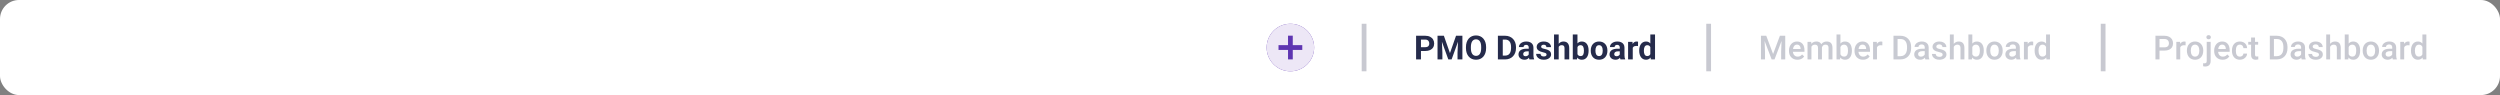 <svg width="1052" height="40" viewBox="0 0 1052 40" fill="none" xmlns="http://www.w3.org/2000/svg">
<rect x="0" y="0" width="1052" height="40" fill="#808080" stroke="none"/>
<rect width="1052" height="40" rx="8" fill="white"/>
<circle cx="543" cy="20" r="10" fill="#5E35B1"/>
<path d="M543 10C537.48 10 533 14.48 533 20C533 25.52 537.48 30 543 30C548.52 30 553 25.52 553 20C553 14.48 548.52 10 543 10ZM548 21H544V25H542V21H538V19H542V15H544V19H548V21Z" fill="#EDE7F6"/>
<rect opacity="0.25" x="573" y="10" width="2" height="20" fill="#252B4B"/>
<path d="M599.765 21.452H597.229V19.852H599.765C600.157 19.852 600.476 19.789 600.722 19.661C600.968 19.529 601.148 19.347 601.262 19.114C601.376 18.882 601.433 18.62 601.433 18.328C601.433 18.032 601.376 17.756 601.262 17.501C601.148 17.246 600.968 17.041 600.722 16.886C600.476 16.731 600.157 16.653 599.765 16.653H597.939V25H595.889V15.047H599.765C600.544 15.047 601.212 15.188 601.768 15.471C602.328 15.749 602.757 16.134 603.053 16.626C603.349 17.118 603.497 17.681 603.497 18.314C603.497 18.957 603.349 19.513 603.053 19.982C602.757 20.452 602.328 20.814 601.768 21.069C601.212 21.325 600.544 21.452 599.765 21.452ZM605.849 15.047H607.585L610.142 22.355L612.698 15.047H614.435L610.839 25H609.444L605.849 15.047ZM604.912 15.047H606.642L606.956 22.17V25H604.912V15.047ZM613.642 15.047H615.378V25H613.327V22.17L613.642 15.047ZM625.352 19.791V20.263C625.352 21.019 625.249 21.698 625.044 22.3C624.839 22.901 624.549 23.414 624.176 23.838C623.802 24.257 623.355 24.578 622.836 24.802C622.321 25.025 621.749 25.137 621.12 25.137C620.496 25.137 619.924 25.025 619.404 24.802C618.889 24.578 618.443 24.257 618.064 23.838C617.686 23.414 617.392 22.901 617.183 22.3C616.978 21.698 616.875 21.019 616.875 20.263V19.791C616.875 19.03 616.978 18.351 617.183 17.754C617.388 17.152 617.677 16.64 618.051 16.216C618.429 15.792 618.876 15.468 619.391 15.245C619.91 15.022 620.482 14.91 621.106 14.91C621.735 14.91 622.307 15.022 622.822 15.245C623.342 15.468 623.788 15.792 624.162 16.216C624.54 16.64 624.832 17.152 625.037 17.754C625.247 18.351 625.352 19.03 625.352 19.791ZM623.28 20.263V19.777C623.28 19.249 623.232 18.784 623.137 18.383C623.041 17.982 622.9 17.645 622.713 17.371C622.526 17.098 622.298 16.893 622.029 16.756C621.76 16.615 621.453 16.544 621.106 16.544C620.76 16.544 620.452 16.615 620.184 16.756C619.919 16.893 619.694 17.098 619.507 17.371C619.325 17.645 619.186 17.982 619.09 18.383C618.994 18.784 618.946 19.249 618.946 19.777V20.263C618.946 20.787 618.994 21.252 619.09 21.657C619.186 22.058 619.327 22.398 619.514 22.676C619.701 22.949 619.928 23.157 620.197 23.298C620.466 23.439 620.774 23.51 621.12 23.51C621.466 23.51 621.774 23.439 622.043 23.298C622.312 23.157 622.537 22.949 622.72 22.676C622.902 22.398 623.041 22.058 623.137 21.657C623.232 21.252 623.28 20.787 623.28 20.263ZM633.37 25H631.203L631.217 23.4H633.37C633.908 23.4 634.361 23.28 634.73 23.038C635.1 22.792 635.378 22.434 635.564 21.965C635.756 21.495 635.852 20.928 635.852 20.263V19.777C635.852 19.267 635.797 18.818 635.688 18.431C635.583 18.043 635.425 17.717 635.216 17.453C635.006 17.189 634.749 16.991 634.443 16.858C634.138 16.722 633.787 16.653 633.391 16.653H631.162V15.047H633.391C634.056 15.047 634.664 15.161 635.216 15.389C635.772 15.612 636.253 15.933 636.658 16.352C637.064 16.772 637.376 17.273 637.595 17.856C637.818 18.435 637.93 19.08 637.93 19.791V20.263C637.93 20.969 637.818 21.614 637.595 22.197C637.376 22.781 637.064 23.282 636.658 23.701C636.257 24.116 635.776 24.437 635.216 24.665C634.66 24.888 634.045 25 633.37 25ZM632.365 15.047V25H630.314V15.047H632.365ZM643.289 23.332V20.037C643.289 19.8 643.25 19.597 643.173 19.429C643.095 19.256 642.975 19.121 642.811 19.025C642.651 18.93 642.444 18.882 642.188 18.882C641.97 18.882 641.781 18.921 641.621 18.998C641.462 19.071 641.339 19.178 641.252 19.319C641.165 19.456 641.122 19.618 641.122 19.805H639.153C639.153 19.49 639.226 19.192 639.372 18.909C639.518 18.627 639.73 18.378 640.008 18.164C640.286 17.945 640.616 17.774 640.999 17.651C641.386 17.528 641.819 17.467 642.298 17.467C642.872 17.467 643.382 17.562 643.829 17.754C644.276 17.945 644.627 18.232 644.882 18.615C645.142 18.998 645.271 19.477 645.271 20.051V23.216C645.271 23.621 645.297 23.954 645.347 24.214C645.397 24.469 645.47 24.692 645.565 24.884V25H643.576C643.48 24.799 643.408 24.549 643.357 24.248C643.312 23.943 643.289 23.637 643.289 23.332ZM643.549 20.495L643.562 21.609H642.462C642.202 21.609 641.977 21.639 641.785 21.698C641.594 21.758 641.437 21.842 641.313 21.951C641.19 22.056 641.099 22.179 641.04 22.32C640.985 22.462 640.958 22.616 640.958 22.785C640.958 22.954 640.997 23.106 641.074 23.243C641.152 23.375 641.263 23.48 641.409 23.558C641.555 23.631 641.726 23.667 641.922 23.667C642.218 23.667 642.476 23.608 642.694 23.489C642.913 23.371 643.082 23.225 643.2 23.052C643.323 22.879 643.387 22.715 643.392 22.56L643.911 23.394C643.838 23.58 643.738 23.774 643.61 23.975C643.487 24.175 643.33 24.364 643.139 24.542C642.947 24.715 642.717 24.859 642.448 24.973C642.179 25.082 641.86 25.137 641.491 25.137C641.022 25.137 640.596 25.043 640.213 24.856C639.835 24.665 639.534 24.403 639.311 24.07C639.092 23.733 638.982 23.35 638.982 22.922C638.982 22.535 639.055 22.19 639.201 21.89C639.347 21.589 639.561 21.336 639.844 21.131C640.131 20.921 640.489 20.764 640.917 20.659C641.345 20.55 641.842 20.495 642.407 20.495H643.549ZM650.788 22.956C650.788 22.815 650.747 22.687 650.665 22.573C650.583 22.459 650.43 22.355 650.207 22.259C649.988 22.159 649.672 22.067 649.257 21.985C648.883 21.903 648.535 21.801 648.211 21.678C647.892 21.55 647.614 21.398 647.377 21.22C647.145 21.042 646.962 20.832 646.83 20.591C646.698 20.345 646.632 20.064 646.632 19.75C646.632 19.44 646.698 19.148 646.83 18.875C646.967 18.602 647.16 18.36 647.411 18.15C647.666 17.936 647.976 17.77 648.341 17.651C648.71 17.528 649.125 17.467 649.585 17.467C650.228 17.467 650.779 17.569 651.239 17.774C651.704 17.98 652.06 18.262 652.306 18.622C652.556 18.977 652.682 19.383 652.682 19.839H650.713C650.713 19.648 650.672 19.477 650.59 19.326C650.512 19.171 650.389 19.05 650.221 18.964C650.057 18.873 649.842 18.827 649.578 18.827C649.359 18.827 649.17 18.866 649.011 18.943C648.851 19.016 648.728 19.116 648.642 19.244C648.56 19.367 648.519 19.504 648.519 19.654C648.519 19.768 648.541 19.871 648.587 19.962C648.637 20.049 648.717 20.128 648.826 20.201C648.936 20.274 649.077 20.342 649.25 20.406C649.428 20.465 649.646 20.52 649.906 20.57C650.439 20.68 650.916 20.823 651.335 21.001C651.754 21.174 652.087 21.411 652.333 21.712C652.579 22.008 652.702 22.398 652.702 22.881C652.702 23.209 652.629 23.51 652.483 23.783C652.338 24.057 652.128 24.296 651.854 24.501C651.581 24.701 651.253 24.859 650.87 24.973C650.492 25.082 650.066 25.137 649.592 25.137C648.904 25.137 648.32 25.014 647.842 24.768C647.368 24.521 647.008 24.209 646.762 23.831C646.52 23.448 646.399 23.056 646.399 22.655H648.266C648.275 22.924 648.343 23.141 648.471 23.305C648.603 23.469 648.769 23.587 648.97 23.66C649.175 23.733 649.396 23.77 649.633 23.77C649.888 23.77 650.1 23.735 650.269 23.667C650.437 23.594 650.565 23.498 650.651 23.38C650.743 23.257 650.788 23.116 650.788 22.956ZM655.901 14.5V25H653.933V14.5H655.901ZM655.621 21.042H655.081C655.086 20.527 655.154 20.053 655.286 19.62C655.418 19.183 655.607 18.804 655.854 18.485C656.1 18.162 656.394 17.911 656.735 17.733C657.082 17.556 657.465 17.467 657.884 17.467C658.248 17.467 658.579 17.519 658.875 17.624C659.176 17.724 659.433 17.888 659.647 18.116C659.866 18.34 660.035 18.634 660.153 18.998C660.272 19.363 660.331 19.805 660.331 20.324V25H658.349V20.311C658.349 19.982 658.301 19.725 658.205 19.538C658.114 19.347 657.979 19.212 657.802 19.135C657.629 19.053 657.414 19.012 657.159 19.012C656.877 19.012 656.635 19.064 656.435 19.169C656.239 19.274 656.081 19.42 655.963 19.606C655.844 19.789 655.758 20.003 655.703 20.249C655.648 20.495 655.621 20.759 655.621 21.042ZM661.828 14.5H663.797V23.305L663.599 25H661.828V14.5ZM668.479 21.227V21.37C668.479 21.922 668.42 22.427 668.302 22.888C668.188 23.348 668.01 23.747 667.769 24.084C667.527 24.417 667.226 24.676 666.866 24.863C666.511 25.046 666.091 25.137 665.608 25.137C665.157 25.137 664.765 25.046 664.433 24.863C664.104 24.681 663.829 24.424 663.605 24.091C663.382 23.758 663.202 23.369 663.065 22.922C662.929 22.475 662.826 21.988 662.758 21.459V21.145C662.826 20.616 662.929 20.128 663.065 19.682C663.202 19.235 663.382 18.845 663.605 18.513C663.829 18.18 664.104 17.922 664.433 17.74C664.761 17.558 665.148 17.467 665.595 17.467C666.082 17.467 666.506 17.56 666.866 17.747C667.231 17.929 667.532 18.189 667.769 18.526C668.01 18.859 668.188 19.256 668.302 19.716C668.42 20.172 668.479 20.675 668.479 21.227ZM666.511 21.37V21.227C666.511 20.926 666.488 20.643 666.442 20.379C666.401 20.11 666.328 19.875 666.224 19.675C666.119 19.47 665.975 19.308 665.793 19.189C665.615 19.071 665.385 19.012 665.103 19.012C664.834 19.012 664.606 19.057 664.419 19.148C664.232 19.24 664.077 19.367 663.954 19.531C663.836 19.695 663.747 19.891 663.688 20.119C663.628 20.342 663.592 20.588 663.578 20.857V21.753C663.592 22.113 663.651 22.432 663.756 22.71C663.865 22.983 664.029 23.2 664.248 23.359C664.471 23.514 664.761 23.592 665.116 23.592C665.394 23.592 665.624 23.537 665.807 23.428C665.989 23.318 666.13 23.163 666.23 22.963C666.335 22.762 666.408 22.528 666.449 22.259C666.49 21.985 666.511 21.689 666.511 21.37ZM669.389 21.377V21.233C669.389 20.691 669.466 20.192 669.621 19.736C669.776 19.276 670.002 18.877 670.298 18.54C670.594 18.203 670.959 17.941 671.392 17.754C671.825 17.562 672.321 17.467 672.882 17.467C673.442 17.467 673.941 17.562 674.379 17.754C674.816 17.941 675.183 18.203 675.479 18.54C675.78 18.877 676.008 19.276 676.163 19.736C676.318 20.192 676.396 20.691 676.396 21.233V21.377C676.396 21.915 676.318 22.414 676.163 22.874C676.008 23.33 675.78 23.729 675.479 24.07C675.183 24.408 674.819 24.67 674.386 24.856C673.953 25.043 673.456 25.137 672.896 25.137C672.335 25.137 671.836 25.043 671.398 24.856C670.965 24.67 670.599 24.408 670.298 24.07C670.002 23.729 669.776 23.33 669.621 22.874C669.466 22.414 669.389 21.915 669.389 21.377ZM671.357 21.233V21.377C671.357 21.687 671.385 21.976 671.439 22.245C671.494 22.514 671.581 22.751 671.699 22.956C671.822 23.157 671.982 23.314 672.178 23.428C672.374 23.542 672.613 23.599 672.896 23.599C673.169 23.599 673.404 23.542 673.6 23.428C673.796 23.314 673.953 23.157 674.071 22.956C674.19 22.751 674.276 22.514 674.331 22.245C674.39 21.976 674.42 21.687 674.42 21.377V21.233C674.42 20.933 674.39 20.65 674.331 20.386C674.276 20.117 674.188 19.88 674.064 19.675C673.946 19.465 673.789 19.301 673.593 19.183C673.397 19.064 673.16 19.005 672.882 19.005C672.604 19.005 672.367 19.064 672.171 19.183C671.979 19.301 671.822 19.465 671.699 19.675C671.581 19.88 671.494 20.117 671.439 20.386C671.385 20.65 671.357 20.933 671.357 21.233ZM681.598 23.332V20.037C681.598 19.8 681.559 19.597 681.481 19.429C681.404 19.256 681.283 19.121 681.119 19.025C680.96 18.93 680.752 18.882 680.497 18.882C680.278 18.882 680.089 18.921 679.93 18.998C679.77 19.071 679.647 19.178 679.561 19.319C679.474 19.456 679.431 19.618 679.431 19.805H677.462C677.462 19.49 677.535 19.192 677.681 18.909C677.826 18.627 678.038 18.378 678.316 18.164C678.594 17.945 678.925 17.774 679.308 17.651C679.695 17.528 680.128 17.467 680.606 17.467C681.181 17.467 681.691 17.562 682.138 17.754C682.584 17.945 682.935 18.232 683.19 18.615C683.45 18.998 683.58 19.477 683.58 20.051V23.216C683.58 23.621 683.605 23.954 683.655 24.214C683.705 24.469 683.778 24.692 683.874 24.884V25H681.885C681.789 24.799 681.716 24.549 681.666 24.248C681.62 23.943 681.598 23.637 681.598 23.332ZM681.857 20.495L681.871 21.609H680.771C680.511 21.609 680.285 21.639 680.094 21.698C679.902 21.758 679.745 21.842 679.622 21.951C679.499 22.056 679.408 22.179 679.349 22.32C679.294 22.462 679.267 22.616 679.267 22.785C679.267 22.954 679.305 23.106 679.383 23.243C679.46 23.375 679.572 23.48 679.718 23.558C679.864 23.631 680.035 23.667 680.23 23.667C680.527 23.667 680.784 23.608 681.003 23.489C681.222 23.371 681.39 23.225 681.509 23.052C681.632 22.879 681.696 22.715 681.7 22.56L682.22 23.394C682.147 23.58 682.047 23.774 681.919 23.975C681.796 24.175 681.639 24.364 681.447 24.542C681.256 24.715 681.026 24.859 680.757 24.973C680.488 25.082 680.169 25.137 679.8 25.137C679.33 25.137 678.904 25.043 678.521 24.856C678.143 24.665 677.842 24.403 677.619 24.07C677.4 23.733 677.291 23.35 677.291 22.922C677.291 22.535 677.364 22.19 677.51 21.89C677.656 21.589 677.87 21.336 678.152 21.131C678.439 20.921 678.797 20.764 679.226 20.659C679.654 20.55 680.151 20.495 680.716 20.495H681.857ZM687.066 19.217V25H685.098V17.604H686.95L687.066 19.217ZM689.295 17.556L689.261 19.381C689.165 19.367 689.049 19.356 688.912 19.347C688.78 19.333 688.659 19.326 688.55 19.326C688.272 19.326 688.03 19.363 687.825 19.436C687.625 19.504 687.456 19.606 687.319 19.743C687.187 19.88 687.087 20.046 687.019 20.242C686.955 20.438 686.918 20.662 686.909 20.912L686.513 20.789C686.513 20.311 686.561 19.871 686.656 19.47C686.752 19.064 686.891 18.711 687.073 18.41C687.26 18.109 687.488 17.877 687.757 17.713C688.026 17.549 688.333 17.467 688.68 17.467C688.789 17.467 688.901 17.476 689.015 17.494C689.129 17.508 689.222 17.528 689.295 17.556ZM694.456 23.387V14.5H696.438V25H694.654L694.456 23.387ZM689.78 21.391V21.247C689.78 20.682 689.844 20.169 689.972 19.709C690.099 19.244 690.286 18.845 690.532 18.513C690.778 18.18 691.081 17.922 691.441 17.74C691.801 17.558 692.212 17.467 692.672 17.467C693.105 17.467 693.483 17.558 693.807 17.74C694.135 17.922 694.413 18.182 694.641 18.52C694.873 18.852 695.06 19.246 695.201 19.702C695.342 20.153 695.445 20.648 695.509 21.186V21.5C695.445 22.015 695.342 22.494 695.201 22.936C695.06 23.378 694.873 23.765 694.641 24.098C694.413 24.426 694.135 24.681 693.807 24.863C693.479 25.046 693.096 25.137 692.658 25.137C692.198 25.137 691.788 25.043 691.428 24.856C691.072 24.67 690.771 24.408 690.525 24.07C690.284 23.733 690.099 23.337 689.972 22.881C689.844 22.425 689.78 21.928 689.78 21.391ZM691.749 21.247V21.391C691.749 21.696 691.772 21.981 691.817 22.245C691.868 22.509 691.947 22.744 692.057 22.949C692.171 23.15 692.316 23.307 692.494 23.421C692.676 23.53 692.897 23.585 693.157 23.585C693.494 23.585 693.772 23.51 693.991 23.359C694.21 23.204 694.376 22.992 694.49 22.724C694.609 22.455 694.677 22.145 694.695 21.794V20.898C694.682 20.611 694.641 20.354 694.572 20.126C694.508 19.894 694.413 19.695 694.285 19.531C694.162 19.367 694.007 19.24 693.82 19.148C693.638 19.057 693.422 19.012 693.171 19.012C692.916 19.012 692.697 19.071 692.515 19.189C692.332 19.303 692.184 19.461 692.07 19.661C691.961 19.862 691.879 20.099 691.824 20.372C691.774 20.641 691.749 20.933 691.749 21.247Z" fill="#252B4B"/>
<rect opacity="0.25" x="718" y="10" width="2" height="20" fill="#252B4B"/>
<g opacity="0.25">
<path d="M741.709 15.047H743.24L746.118 22.724L748.989 15.047H750.521L746.72 25H745.503L741.709 15.047ZM741.012 15.047H742.468L742.721 21.691V25H741.012V15.047ZM749.762 15.047H751.225V25H749.509V21.691L749.762 15.047ZM756.358 25.137C755.812 25.137 755.317 25.048 754.875 24.87C754.438 24.688 754.064 24.435 753.754 24.111C753.449 23.788 753.214 23.407 753.05 22.97C752.886 22.532 752.804 22.061 752.804 21.555V21.281C752.804 20.703 752.888 20.178 753.057 19.709C753.225 19.24 753.46 18.838 753.761 18.506C754.062 18.169 754.417 17.911 754.827 17.733C755.237 17.556 755.682 17.467 756.16 17.467C756.689 17.467 757.151 17.556 757.548 17.733C757.944 17.911 758.272 18.162 758.532 18.485C758.797 18.804 758.993 19.185 759.12 19.627C759.252 20.069 759.318 20.557 759.318 21.09V21.794H753.604V20.611H757.691V20.481C757.682 20.185 757.623 19.907 757.514 19.648C757.409 19.388 757.247 19.178 757.028 19.019C756.81 18.859 756.518 18.779 756.153 18.779C755.88 18.779 755.636 18.838 755.422 18.957C755.212 19.071 755.037 19.237 754.896 19.456C754.754 19.675 754.645 19.939 754.567 20.249C754.494 20.554 754.458 20.898 754.458 21.281V21.555C754.458 21.878 754.501 22.179 754.588 22.457C754.679 22.73 754.811 22.97 754.984 23.175C755.158 23.38 755.367 23.542 755.613 23.66C755.859 23.774 756.14 23.831 756.454 23.831C756.851 23.831 757.204 23.751 757.514 23.592C757.824 23.432 758.092 23.207 758.32 22.915L759.188 23.756C759.029 23.988 758.822 24.212 758.566 24.426C758.311 24.635 757.999 24.806 757.63 24.939C757.265 25.071 756.841 25.137 756.358 25.137ZM762.251 19.107V25H760.604V17.604H762.155L762.251 19.107ZM761.984 21.028L761.424 21.021C761.424 20.511 761.488 20.039 761.615 19.606C761.743 19.174 761.93 18.797 762.176 18.479C762.422 18.155 762.727 17.907 763.092 17.733C763.461 17.556 763.887 17.467 764.37 17.467C764.707 17.467 765.015 17.517 765.293 17.617C765.576 17.713 765.819 17.866 766.024 18.075C766.234 18.285 766.394 18.554 766.503 18.882C766.617 19.21 766.674 19.606 766.674 20.071V25H765.026V20.215C765.026 19.855 764.972 19.572 764.862 19.367C764.757 19.162 764.605 19.016 764.404 18.93C764.208 18.838 763.974 18.793 763.7 18.793C763.39 18.793 763.126 18.852 762.907 18.971C762.693 19.089 762.518 19.251 762.381 19.456C762.244 19.661 762.144 19.898 762.08 20.167C762.016 20.436 761.984 20.723 761.984 21.028ZM766.571 20.591L765.799 20.762C765.799 20.315 765.86 19.894 765.983 19.497C766.111 19.096 766.296 18.745 766.537 18.444C766.783 18.139 767.086 17.9 767.446 17.727C767.806 17.553 768.219 17.467 768.684 17.467C769.062 17.467 769.399 17.519 769.695 17.624C769.996 17.724 770.251 17.884 770.461 18.102C770.671 18.321 770.83 18.606 770.939 18.957C771.049 19.303 771.104 19.723 771.104 20.215V25H769.449V20.208C769.449 19.834 769.395 19.545 769.285 19.34C769.18 19.135 769.03 18.994 768.834 18.916C768.638 18.834 768.403 18.793 768.13 18.793C767.875 18.793 767.649 18.841 767.453 18.936C767.262 19.028 767.1 19.158 766.968 19.326C766.836 19.49 766.735 19.679 766.667 19.894C766.603 20.108 766.571 20.34 766.571 20.591ZM772.806 14.5H774.453V23.421L774.296 25H772.806V14.5ZM779.279 21.233V21.377C779.279 21.924 779.218 22.427 779.095 22.888C778.976 23.343 778.794 23.74 778.548 24.077C778.306 24.414 778.006 24.676 777.646 24.863C777.29 25.046 776.878 25.137 776.408 25.137C775.948 25.137 775.547 25.05 775.205 24.877C774.863 24.704 774.576 24.458 774.344 24.139C774.116 23.82 773.931 23.439 773.79 22.997C773.649 22.555 773.549 22.067 773.489 21.534V21.076C773.549 20.538 773.649 20.051 773.79 19.613C773.931 19.171 774.116 18.791 774.344 18.472C774.576 18.148 774.861 17.9 775.198 17.727C775.54 17.553 775.939 17.467 776.395 17.467C776.868 17.467 777.285 17.558 777.646 17.74C778.01 17.922 778.313 18.182 778.555 18.52C778.796 18.852 778.976 19.249 779.095 19.709C779.218 20.169 779.279 20.677 779.279 21.233ZM777.632 21.377V21.233C777.632 20.901 777.604 20.588 777.55 20.297C777.495 20.001 777.404 19.741 777.276 19.518C777.153 19.294 776.985 19.119 776.771 18.991C776.561 18.859 776.299 18.793 775.984 18.793C775.693 18.793 775.442 18.843 775.232 18.943C775.023 19.044 774.847 19.18 774.706 19.354C774.565 19.527 774.453 19.727 774.371 19.955C774.294 20.183 774.241 20.429 774.214 20.693V21.931C774.255 22.273 774.341 22.587 774.474 22.874C774.61 23.157 774.802 23.384 775.048 23.558C775.294 23.726 775.611 23.811 775.998 23.811C776.303 23.811 776.561 23.749 776.771 23.626C776.98 23.503 777.146 23.332 777.27 23.113C777.397 22.89 777.488 22.63 777.543 22.334C777.602 22.038 777.632 21.719 777.632 21.377ZM783.935 25.137C783.388 25.137 782.893 25.048 782.451 24.87C782.014 24.688 781.64 24.435 781.33 24.111C781.025 23.788 780.79 23.407 780.626 22.97C780.462 22.532 780.38 22.061 780.38 21.555V21.281C780.38 20.703 780.464 20.178 780.633 19.709C780.801 19.24 781.036 18.838 781.337 18.506C781.638 18.169 781.993 17.911 782.403 17.733C782.813 17.556 783.258 17.467 783.736 17.467C784.265 17.467 784.728 17.556 785.124 17.733C785.521 17.911 785.849 18.162 786.108 18.485C786.373 18.804 786.569 19.185 786.696 19.627C786.828 20.069 786.895 20.557 786.895 21.09V21.794H781.18V20.611H785.268V20.481C785.258 20.185 785.199 19.907 785.09 19.648C784.985 19.388 784.823 19.178 784.604 19.019C784.386 18.859 784.094 18.779 783.729 18.779C783.456 18.779 783.212 18.838 782.998 18.957C782.788 19.071 782.613 19.237 782.472 19.456C782.33 19.675 782.221 19.939 782.144 20.249C782.071 20.554 782.034 20.898 782.034 21.281V21.555C782.034 21.878 782.077 22.179 782.164 22.457C782.255 22.73 782.387 22.97 782.561 23.175C782.734 23.38 782.943 23.542 783.189 23.66C783.436 23.774 783.716 23.831 784.03 23.831C784.427 23.831 784.78 23.751 785.09 23.592C785.4 23.432 785.669 23.207 785.896 22.915L786.765 23.756C786.605 23.988 786.398 24.212 786.143 24.426C785.887 24.635 785.575 24.806 785.206 24.939C784.841 25.071 784.418 25.137 783.935 25.137ZM789.834 19.012V25H788.187V17.604H789.759L789.834 19.012ZM792.097 17.556L792.083 19.087C791.983 19.069 791.873 19.055 791.755 19.046C791.641 19.037 791.527 19.032 791.413 19.032C791.131 19.032 790.882 19.073 790.668 19.155C790.454 19.233 790.274 19.347 790.128 19.497C789.987 19.643 789.877 19.821 789.8 20.03C789.722 20.24 789.677 20.475 789.663 20.734L789.287 20.762C789.287 20.297 789.333 19.866 789.424 19.47C789.515 19.073 789.652 18.725 789.834 18.424C790.021 18.123 790.253 17.888 790.531 17.72C790.814 17.551 791.14 17.467 791.509 17.467C791.609 17.467 791.716 17.476 791.83 17.494C791.949 17.512 792.037 17.533 792.097 17.556ZM799.671 25H797.545L797.559 23.64H799.671C800.286 23.64 800.801 23.505 801.216 23.236C801.635 22.967 801.95 22.582 802.159 22.081C802.373 21.58 802.48 20.983 802.48 20.29V19.75C802.48 19.212 802.419 18.736 802.296 18.321C802.177 17.907 802 17.558 801.763 17.275C801.53 16.993 801.243 16.779 800.901 16.633C800.564 16.487 800.174 16.414 799.732 16.414H797.504V15.047H799.732C800.393 15.047 800.997 15.159 801.544 15.382C802.091 15.601 802.562 15.917 802.959 16.332C803.36 16.747 803.668 17.244 803.882 17.822C804.096 18.401 804.203 19.048 804.203 19.764V20.29C804.203 21.006 804.096 21.653 803.882 22.231C803.668 22.81 803.36 23.307 802.959 23.722C802.558 24.132 802.079 24.449 801.523 24.672C800.972 24.891 800.354 25 799.671 25ZM798.495 15.047V25H796.779V15.047H798.495ZM809.932 23.517V19.989C809.932 19.725 809.884 19.497 809.788 19.306C809.692 19.114 809.547 18.966 809.351 18.861C809.159 18.756 808.918 18.704 808.626 18.704C808.357 18.704 808.125 18.75 807.929 18.841C807.733 18.932 807.58 19.055 807.471 19.21C807.361 19.365 807.307 19.54 807.307 19.736H805.666C805.666 19.445 805.737 19.162 805.878 18.889C806.019 18.615 806.224 18.371 806.493 18.157C806.762 17.943 807.083 17.774 807.457 17.651C807.831 17.528 808.25 17.467 808.715 17.467C809.271 17.467 809.763 17.56 810.191 17.747C810.624 17.934 810.964 18.216 811.21 18.595C811.461 18.968 811.586 19.438 811.586 20.003V23.291C811.586 23.628 811.609 23.931 811.654 24.2C811.704 24.465 811.775 24.695 811.866 24.891V25H810.178C810.1 24.822 810.039 24.597 809.993 24.323C809.952 24.045 809.932 23.776 809.932 23.517ZM810.171 20.502L810.185 21.52H809.002C808.697 21.52 808.428 21.55 808.195 21.609C807.963 21.664 807.769 21.746 807.614 21.855C807.459 21.965 807.343 22.097 807.266 22.252C807.188 22.407 807.149 22.582 807.149 22.778C807.149 22.974 807.195 23.154 807.286 23.318C807.377 23.478 807.509 23.603 807.683 23.694C807.86 23.785 808.075 23.831 808.325 23.831C808.662 23.831 808.956 23.763 809.207 23.626C809.462 23.485 809.663 23.314 809.809 23.113C809.954 22.908 810.032 22.715 810.041 22.532L810.574 23.264C810.52 23.451 810.426 23.651 810.294 23.865C810.162 24.079 809.989 24.285 809.774 24.48C809.565 24.672 809.312 24.829 809.016 24.952C808.724 25.075 808.387 25.137 808.004 25.137C807.521 25.137 807.09 25.041 806.712 24.85C806.334 24.654 806.037 24.392 805.823 24.064C805.609 23.731 805.502 23.355 805.502 22.936C805.502 22.544 805.575 22.197 805.721 21.896C805.871 21.591 806.09 21.336 806.377 21.131C806.669 20.926 807.024 20.771 807.443 20.666C807.863 20.557 808.341 20.502 808.879 20.502H810.171ZM817.458 22.997C817.458 22.833 817.417 22.685 817.335 22.553C817.253 22.416 817.096 22.293 816.863 22.184C816.635 22.074 816.298 21.974 815.852 21.883C815.46 21.796 815.1 21.694 814.771 21.575C814.448 21.452 814.17 21.304 813.938 21.131C813.705 20.958 813.525 20.753 813.397 20.516C813.27 20.279 813.206 20.005 813.206 19.695C813.206 19.395 813.272 19.11 813.404 18.841C813.536 18.572 813.726 18.335 813.972 18.13C814.218 17.925 814.516 17.763 814.867 17.645C815.223 17.526 815.619 17.467 816.057 17.467C816.676 17.467 817.207 17.572 817.649 17.781C818.096 17.986 818.438 18.267 818.675 18.622C818.912 18.973 819.03 19.369 819.03 19.811H817.383C817.383 19.616 817.333 19.433 817.232 19.265C817.137 19.091 816.991 18.953 816.795 18.848C816.599 18.738 816.353 18.684 816.057 18.684C815.774 18.684 815.539 18.729 815.353 18.82C815.17 18.907 815.034 19.021 814.942 19.162C814.856 19.303 814.812 19.458 814.812 19.627C814.812 19.75 814.835 19.862 814.881 19.962C814.931 20.058 815.013 20.146 815.127 20.229C815.241 20.306 815.396 20.379 815.592 20.447C815.792 20.516 816.043 20.582 816.344 20.645C816.909 20.764 817.394 20.917 817.8 21.104C818.21 21.286 818.524 21.523 818.743 21.814C818.962 22.102 819.071 22.466 819.071 22.908C819.071 23.236 819.001 23.537 818.859 23.811C818.723 24.079 818.522 24.314 818.258 24.515C817.993 24.711 817.677 24.863 817.308 24.973C816.943 25.082 816.533 25.137 816.077 25.137C815.407 25.137 814.84 25.018 814.375 24.781C813.91 24.54 813.557 24.232 813.315 23.858C813.078 23.48 812.96 23.088 812.96 22.683H814.553C814.571 22.988 814.655 23.232 814.806 23.414C814.961 23.592 815.152 23.722 815.38 23.804C815.612 23.881 815.852 23.92 816.098 23.92C816.394 23.92 816.642 23.881 816.843 23.804C817.043 23.722 817.196 23.612 817.301 23.476C817.406 23.334 817.458 23.175 817.458 22.997ZM822.141 14.5V25H820.5V14.5H822.141ZM821.854 21.028L821.32 21.021C821.325 20.511 821.396 20.039 821.532 19.606C821.674 19.174 821.869 18.797 822.12 18.479C822.375 18.155 822.681 17.907 823.036 17.733C823.392 17.556 823.786 17.467 824.219 17.467C824.583 17.467 824.911 17.517 825.203 17.617C825.499 17.717 825.755 17.879 825.969 18.102C826.183 18.321 826.345 18.608 826.454 18.964C826.568 19.315 826.625 19.743 826.625 20.249V25H824.971V20.235C824.971 19.88 824.918 19.597 824.813 19.388C824.713 19.178 824.565 19.028 824.369 18.936C824.173 18.841 823.934 18.793 823.651 18.793C823.355 18.793 823.093 18.852 822.865 18.971C822.642 19.089 822.455 19.251 822.305 19.456C822.154 19.661 822.04 19.898 821.963 20.167C821.89 20.436 821.854 20.723 821.854 21.028ZM828.3 14.5H829.947V23.421L829.79 25H828.3V14.5ZM834.773 21.233V21.377C834.773 21.924 834.712 22.427 834.589 22.888C834.47 23.343 834.288 23.74 834.042 24.077C833.8 24.414 833.5 24.676 833.14 24.863C832.784 25.046 832.372 25.137 831.902 25.137C831.442 25.137 831.041 25.05 830.699 24.877C830.357 24.704 830.07 24.458 829.838 24.139C829.61 23.82 829.425 23.439 829.284 22.997C829.143 22.555 829.043 22.067 828.983 21.534V21.076C829.043 20.538 829.143 20.051 829.284 19.613C829.425 19.171 829.61 18.791 829.838 18.472C830.07 18.148 830.355 17.9 830.692 17.727C831.034 17.553 831.433 17.467 831.889 17.467C832.363 17.467 832.78 17.558 833.14 17.74C833.504 17.922 833.807 18.182 834.049 18.52C834.29 18.852 834.47 19.249 834.589 19.709C834.712 20.169 834.773 20.677 834.773 21.233ZM833.126 21.377V21.233C833.126 20.901 833.099 20.588 833.044 20.297C832.989 20.001 832.898 19.741 832.771 19.518C832.647 19.294 832.479 19.119 832.265 18.991C832.055 18.859 831.793 18.793 831.479 18.793C831.187 18.793 830.936 18.843 830.727 18.943C830.517 19.044 830.341 19.18 830.2 19.354C830.059 19.527 829.947 19.727 829.865 19.955C829.788 20.183 829.735 20.429 829.708 20.693V21.931C829.749 22.273 829.836 22.587 829.968 22.874C830.104 23.157 830.296 23.384 830.542 23.558C830.788 23.726 831.105 23.811 831.492 23.811C831.798 23.811 832.055 23.749 832.265 23.626C832.474 23.503 832.641 23.332 832.764 23.113C832.891 22.89 832.982 22.63 833.037 22.334C833.096 22.038 833.126 21.719 833.126 21.377ZM835.854 21.384V21.227C835.854 20.693 835.931 20.199 836.086 19.743C836.241 19.283 836.464 18.884 836.756 18.547C837.052 18.205 837.412 17.941 837.836 17.754C838.264 17.562 838.747 17.467 839.285 17.467C839.827 17.467 840.311 17.562 840.734 17.754C841.163 17.941 841.525 18.205 841.821 18.547C842.118 18.884 842.343 19.283 842.498 19.743C842.653 20.199 842.73 20.693 842.73 21.227V21.384C842.73 21.917 842.653 22.412 842.498 22.867C842.343 23.323 842.118 23.722 841.821 24.064C841.525 24.401 841.165 24.665 840.741 24.856C840.317 25.043 839.837 25.137 839.299 25.137C838.757 25.137 838.271 25.043 837.843 24.856C837.419 24.665 837.059 24.401 836.763 24.064C836.466 23.722 836.241 23.323 836.086 22.867C835.931 22.412 835.854 21.917 835.854 21.384ZM837.501 21.227V21.384C837.501 21.716 837.535 22.031 837.604 22.327C837.672 22.623 837.779 22.883 837.925 23.106C838.071 23.33 838.257 23.505 838.485 23.633C838.713 23.76 838.984 23.824 839.299 23.824C839.604 23.824 839.868 23.76 840.092 23.633C840.32 23.505 840.507 23.33 840.652 23.106C840.798 22.883 840.905 22.623 840.974 22.327C841.047 22.031 841.083 21.716 841.083 21.384V21.227C841.083 20.898 841.047 20.588 840.974 20.297C840.905 20.001 840.796 19.739 840.646 19.511C840.5 19.283 840.313 19.105 840.085 18.977C839.862 18.845 839.595 18.779 839.285 18.779C838.975 18.779 838.706 18.845 838.479 18.977C838.255 19.105 838.071 19.283 837.925 19.511C837.779 19.739 837.672 20.001 837.604 20.297C837.535 20.588 837.501 20.898 837.501 21.227ZM848.281 23.517V19.989C848.281 19.725 848.233 19.497 848.138 19.306C848.042 19.114 847.896 18.966 847.7 18.861C847.509 18.756 847.267 18.704 846.976 18.704C846.707 18.704 846.474 18.75 846.278 18.841C846.082 18.932 845.93 19.055 845.82 19.21C845.711 19.365 845.656 19.54 845.656 19.736H844.016C844.016 19.445 844.086 19.162 844.228 18.889C844.369 18.615 844.574 18.371 844.843 18.157C845.112 17.943 845.433 17.774 845.807 17.651C846.18 17.528 846.6 17.467 847.064 17.467C847.62 17.467 848.113 17.56 848.541 17.747C848.974 17.934 849.313 18.216 849.56 18.595C849.81 18.968 849.936 19.438 849.936 20.003V23.291C849.936 23.628 849.958 23.931 850.004 24.2C850.054 24.465 850.125 24.695 850.216 24.891V25H848.527C848.45 24.822 848.388 24.597 848.343 24.323C848.302 24.045 848.281 23.776 848.281 23.517ZM848.521 20.502L848.534 21.52H847.352C847.046 21.52 846.777 21.55 846.545 21.609C846.312 21.664 846.119 21.746 845.964 21.855C845.809 21.965 845.693 22.097 845.615 22.252C845.538 22.407 845.499 22.582 845.499 22.778C845.499 22.974 845.545 23.154 845.636 23.318C845.727 23.478 845.859 23.603 846.032 23.694C846.21 23.785 846.424 23.831 846.675 23.831C847.012 23.831 847.306 23.763 847.557 23.626C847.812 23.485 848.012 23.314 848.158 23.113C848.304 22.908 848.382 22.715 848.391 22.532L848.924 23.264C848.869 23.451 848.776 23.651 848.644 23.865C848.511 24.079 848.338 24.285 848.124 24.48C847.914 24.672 847.661 24.829 847.365 24.952C847.074 25.075 846.736 25.137 846.354 25.137C845.87 25.137 845.44 25.041 845.062 24.85C844.683 24.654 844.387 24.392 844.173 24.064C843.959 23.731 843.852 23.355 843.852 22.936C843.852 22.544 843.924 22.197 844.07 21.896C844.221 21.591 844.439 21.336 844.727 21.131C845.018 20.926 845.374 20.771 845.793 20.666C846.212 20.557 846.691 20.502 847.229 20.502H848.521ZM853.312 19.012V25H851.665V17.604H853.237L853.312 19.012ZM855.575 17.556L855.562 19.087C855.461 19.069 855.352 19.055 855.233 19.046C855.119 19.037 855.006 19.032 854.892 19.032C854.609 19.032 854.361 19.073 854.146 19.155C853.932 19.233 853.752 19.347 853.606 19.497C853.465 19.643 853.356 19.821 853.278 20.03C853.201 20.24 853.155 20.475 853.142 20.734L852.766 20.762C852.766 20.297 852.811 19.866 852.902 19.47C852.993 19.073 853.13 18.725 853.312 18.424C853.499 18.123 853.732 17.888 854.01 17.72C854.292 17.551 854.618 17.467 854.987 17.467C855.088 17.467 855.195 17.476 855.309 17.494C855.427 17.512 855.516 17.533 855.575 17.556ZM860.982 23.469V14.5H862.637V25H861.14L860.982 23.469ZM856.17 21.384V21.24C856.17 20.68 856.236 20.169 856.368 19.709C856.5 19.244 856.692 18.845 856.942 18.513C857.193 18.175 857.498 17.918 857.858 17.74C858.218 17.558 858.624 17.467 859.075 17.467C859.522 17.467 859.914 17.553 860.251 17.727C860.588 17.9 860.875 18.148 861.112 18.472C861.349 18.791 861.538 19.174 861.68 19.62C861.821 20.062 861.921 20.554 861.98 21.097V21.555C861.921 22.083 861.821 22.566 861.68 23.004C861.538 23.441 861.349 23.82 861.112 24.139C860.875 24.458 860.586 24.704 860.244 24.877C859.907 25.05 859.513 25.137 859.062 25.137C858.615 25.137 858.212 25.043 857.852 24.856C857.496 24.67 857.193 24.408 856.942 24.07C856.692 23.733 856.5 23.337 856.368 22.881C856.236 22.421 856.17 21.922 856.17 21.384ZM857.817 21.24V21.384C857.817 21.721 857.847 22.035 857.906 22.327C857.97 22.619 858.068 22.876 858.2 23.1C858.332 23.318 858.503 23.491 858.713 23.619C858.927 23.742 859.182 23.804 859.479 23.804C859.852 23.804 860.16 23.722 860.401 23.558C860.643 23.394 860.832 23.172 860.969 22.895C861.11 22.612 861.206 22.297 861.256 21.951V20.714C861.229 20.445 861.172 20.194 861.085 19.962C861.003 19.73 860.891 19.527 860.75 19.354C860.609 19.176 860.433 19.039 860.224 18.943C860.019 18.843 859.775 18.793 859.492 18.793C859.191 18.793 858.936 18.857 858.727 18.984C858.517 19.112 858.344 19.287 858.207 19.511C858.075 19.734 857.977 19.994 857.913 20.29C857.849 20.586 857.817 20.903 857.817 21.24Z" fill="#252B4B"/>
</g>
<rect opacity="0.25" x="884" y="10" width="2" height="20" fill="#252B4B"/>
<path opacity="0.25" d="M910.792 21.288H908.201V19.928H910.792C911.243 19.928 911.608 19.855 911.886 19.709C912.164 19.563 912.367 19.363 912.494 19.107C912.626 18.848 912.692 18.551 912.692 18.219C912.692 17.904 912.626 17.61 912.494 17.337C912.367 17.059 912.164 16.836 911.886 16.667C911.608 16.498 911.243 16.414 910.792 16.414H908.728V25H907.012V15.047H910.792C911.562 15.047 912.216 15.184 912.754 15.457C913.296 15.726 913.709 16.1 913.991 16.578C914.274 17.052 914.415 17.594 914.415 18.205C914.415 18.848 914.274 19.399 913.991 19.859C913.709 20.32 913.296 20.673 912.754 20.919C912.216 21.165 911.562 21.288 910.792 21.288ZM917.443 19.012V25H915.796V17.604H917.368L917.443 19.012ZM919.706 17.556L919.692 19.087C919.592 19.069 919.483 19.055 919.364 19.046C919.25 19.037 919.136 19.032 919.022 19.032C918.74 19.032 918.492 19.073 918.277 19.155C918.063 19.233 917.883 19.347 917.737 19.497C917.596 19.643 917.487 19.821 917.409 20.03C917.332 20.24 917.286 20.475 917.272 20.734L916.896 20.762C916.896 20.297 916.942 19.866 917.033 19.47C917.124 19.073 917.261 18.725 917.443 18.424C917.63 18.123 917.863 17.888 918.141 17.72C918.423 17.551 918.749 17.467 919.118 17.467C919.218 17.467 919.326 17.476 919.439 17.494C919.558 17.512 919.647 17.533 919.706 17.556ZM920.246 21.384V21.227C920.246 20.693 920.324 20.199 920.479 19.743C920.633 19.283 920.857 18.884 921.148 18.547C921.445 18.205 921.805 17.941 922.229 17.754C922.657 17.562 923.14 17.467 923.678 17.467C924.22 17.467 924.703 17.562 925.127 17.754C925.555 17.941 925.918 18.205 926.214 18.547C926.51 18.884 926.736 19.283 926.891 19.743C927.046 20.199 927.123 20.693 927.123 21.227V21.384C927.123 21.917 927.046 22.412 926.891 22.867C926.736 23.323 926.51 23.722 926.214 24.064C925.918 24.401 925.558 24.665 925.134 24.856C924.71 25.043 924.229 25.137 923.691 25.137C923.149 25.137 922.664 25.043 922.235 24.856C921.812 24.665 921.451 24.401 921.155 24.064C920.859 23.722 920.633 23.323 920.479 22.867C920.324 22.412 920.246 21.917 920.246 21.384ZM921.894 21.227V21.384C921.894 21.716 921.928 22.031 921.996 22.327C922.064 22.623 922.172 22.883 922.317 23.106C922.463 23.33 922.65 23.505 922.878 23.633C923.106 23.76 923.377 23.824 923.691 23.824C923.997 23.824 924.261 23.76 924.484 23.633C924.712 23.505 924.899 23.33 925.045 23.106C925.191 22.883 925.298 22.623 925.366 22.327C925.439 22.031 925.476 21.716 925.476 21.384V21.227C925.476 20.898 925.439 20.588 925.366 20.297C925.298 20.001 925.188 19.739 925.038 19.511C924.892 19.283 924.705 19.105 924.478 18.977C924.254 18.845 923.988 18.779 923.678 18.779C923.368 18.779 923.099 18.845 922.871 18.977C922.648 19.105 922.463 19.283 922.317 19.511C922.172 19.739 922.064 20.001 921.996 20.297C921.928 20.588 921.894 20.898 921.894 21.227ZM928.586 17.604H930.24V25.643C930.24 26.148 930.154 26.575 929.98 26.921C929.807 27.272 929.552 27.536 929.215 27.714C928.878 27.896 928.465 27.987 927.978 27.987C927.832 27.987 927.681 27.976 927.526 27.953C927.367 27.935 927.216 27.908 927.075 27.871L927.082 26.586C927.178 26.604 927.28 26.618 927.39 26.627C927.494 26.641 927.595 26.648 927.69 26.648C927.886 26.648 928.05 26.613 928.183 26.545C928.315 26.477 928.415 26.369 928.483 26.224C928.552 26.078 928.586 25.884 928.586 25.643V17.604ZM928.442 15.662C928.442 15.412 928.527 15.204 928.695 15.04C928.864 14.871 929.094 14.787 929.386 14.787C929.682 14.787 929.912 14.871 930.076 15.04C930.245 15.204 930.329 15.412 930.329 15.662C930.329 15.908 930.245 16.113 930.076 16.277C929.912 16.441 929.682 16.523 929.386 16.523C929.094 16.523 928.864 16.441 928.695 16.277C928.527 16.113 928.442 15.908 928.442 15.662ZM935.278 25.137C934.731 25.137 934.237 25.048 933.795 24.87C933.357 24.688 932.984 24.435 932.674 24.111C932.368 23.788 932.134 23.407 931.97 22.97C931.806 22.532 931.724 22.061 931.724 21.555V21.281C931.724 20.703 931.808 20.178 931.977 19.709C932.145 19.24 932.38 18.838 932.681 18.506C932.981 18.169 933.337 17.911 933.747 17.733C934.157 17.556 934.602 17.467 935.08 17.467C935.609 17.467 936.071 17.556 936.468 17.733C936.864 17.911 937.192 18.162 937.452 18.485C937.716 18.804 937.912 19.185 938.04 19.627C938.172 20.069 938.238 20.557 938.238 21.09V21.794H932.523V20.611H936.611V20.481C936.602 20.185 936.543 19.907 936.434 19.648C936.329 19.388 936.167 19.178 935.948 19.019C935.729 18.859 935.438 18.779 935.073 18.779C934.8 18.779 934.556 18.838 934.342 18.957C934.132 19.071 933.957 19.237 933.815 19.456C933.674 19.675 933.565 19.939 933.487 20.249C933.414 20.554 933.378 20.898 933.378 21.281V21.555C933.378 21.878 933.421 22.179 933.508 22.457C933.599 22.73 933.731 22.97 933.904 23.175C934.077 23.38 934.287 23.542 934.533 23.66C934.779 23.774 935.06 23.831 935.374 23.831C935.771 23.831 936.124 23.751 936.434 23.592C936.743 23.432 937.012 23.207 937.24 22.915L938.108 23.756C937.949 23.988 937.742 24.212 937.486 24.426C937.231 24.635 936.919 24.806 936.55 24.939C936.185 25.071 935.761 25.137 935.278 25.137ZM942.545 23.824C942.814 23.824 943.055 23.772 943.27 23.667C943.488 23.558 943.664 23.407 943.796 23.216C943.933 23.024 944.008 22.803 944.021 22.553H945.573C945.564 23.031 945.423 23.466 945.149 23.858C944.876 24.25 944.514 24.562 944.062 24.795C943.611 25.023 943.112 25.137 942.565 25.137C942 25.137 941.508 25.041 941.089 24.85C940.67 24.654 940.321 24.385 940.043 24.043C939.765 23.701 939.555 23.307 939.414 22.86C939.277 22.414 939.209 21.935 939.209 21.425V21.186C939.209 20.675 939.277 20.197 939.414 19.75C939.555 19.299 939.765 18.902 940.043 18.561C940.321 18.219 940.67 17.952 941.089 17.761C941.508 17.565 941.998 17.467 942.559 17.467C943.151 17.467 943.671 17.585 944.117 17.822C944.564 18.055 944.915 18.381 945.17 18.8C945.43 19.215 945.564 19.698 945.573 20.249H944.021C944.008 19.976 943.939 19.73 943.816 19.511C943.698 19.287 943.529 19.11 943.311 18.977C943.096 18.845 942.839 18.779 942.538 18.779C942.205 18.779 941.93 18.848 941.711 18.984C941.492 19.116 941.321 19.299 941.198 19.531C941.075 19.759 940.986 20.017 940.932 20.304C940.882 20.586 940.856 20.88 940.856 21.186V21.425C940.856 21.73 940.882 22.026 940.932 22.314C940.982 22.601 941.068 22.858 941.191 23.086C941.319 23.309 941.492 23.489 941.711 23.626C941.93 23.758 942.208 23.824 942.545 23.824ZM950.229 17.604V18.807H946.059V17.604H950.229ZM947.262 15.792H948.909V22.956C948.909 23.184 948.941 23.359 949.005 23.482C949.073 23.601 949.167 23.681 949.285 23.722C949.404 23.763 949.543 23.783 949.702 23.783C949.816 23.783 949.925 23.776 950.03 23.763C950.135 23.749 950.219 23.735 950.283 23.722L950.29 24.98C950.153 25.02 949.994 25.057 949.812 25.089C949.634 25.121 949.429 25.137 949.196 25.137C948.818 25.137 948.483 25.071 948.191 24.939C947.9 24.802 947.672 24.581 947.508 24.275C947.344 23.97 947.262 23.564 947.262 23.059V15.792ZM958.042 25H955.916L955.93 23.64H958.042C958.657 23.64 959.172 23.505 959.587 23.236C960.006 22.967 960.321 22.582 960.53 22.081C960.744 21.58 960.852 20.983 960.852 20.29V19.75C960.852 19.212 960.79 18.736 960.667 18.321C960.549 17.907 960.371 17.558 960.134 17.275C959.901 16.993 959.614 16.779 959.272 16.633C958.935 16.487 958.546 16.414 958.104 16.414H955.875V15.047H958.104C958.764 15.047 959.368 15.159 959.915 15.382C960.462 15.601 960.934 15.917 961.33 16.332C961.731 16.747 962.039 17.244 962.253 17.822C962.467 18.401 962.574 19.048 962.574 19.764V20.29C962.574 21.006 962.467 21.653 962.253 22.231C962.039 22.81 961.731 23.307 961.33 23.722C960.929 24.132 960.451 24.449 959.895 24.672C959.343 24.891 958.726 25 958.042 25ZM956.866 15.047V25H955.15V15.047H956.866ZM968.303 23.517V19.989C968.303 19.725 968.255 19.497 968.159 19.306C968.063 19.114 967.918 18.966 967.722 18.861C967.53 18.756 967.289 18.704 966.997 18.704C966.728 18.704 966.496 18.75 966.3 18.841C966.104 18.932 965.951 19.055 965.842 19.21C965.732 19.365 965.678 19.54 965.678 19.736H964.037C964.037 19.445 964.108 19.162 964.249 18.889C964.39 18.615 964.595 18.371 964.864 18.157C965.133 17.943 965.454 17.774 965.828 17.651C966.202 17.528 966.621 17.467 967.086 17.467C967.642 17.467 968.134 17.56 968.562 17.747C968.995 17.934 969.335 18.216 969.581 18.595C969.832 18.968 969.957 19.438 969.957 20.003V23.291C969.957 23.628 969.98 23.931 970.025 24.2C970.076 24.465 970.146 24.695 970.237 24.891V25H968.549C968.471 24.822 968.41 24.597 968.364 24.323C968.323 24.045 968.303 23.776 968.303 23.517ZM968.542 20.502L968.556 21.52H967.373C967.068 21.52 966.799 21.55 966.566 21.609C966.334 21.664 966.14 21.746 965.985 21.855C965.83 21.965 965.714 22.097 965.637 22.252C965.559 22.407 965.521 22.582 965.521 22.778C965.521 22.974 965.566 23.154 965.657 23.318C965.748 23.478 965.881 23.603 966.054 23.694C966.231 23.785 966.446 23.831 966.696 23.831C967.034 23.831 967.327 23.763 967.578 23.626C967.833 23.485 968.034 23.314 968.18 23.113C968.326 22.908 968.403 22.715 968.412 22.532L968.945 23.264C968.891 23.451 968.797 23.651 968.665 23.865C968.533 24.079 968.36 24.285 968.146 24.48C967.936 24.672 967.683 24.829 967.387 24.952C967.095 25.075 966.758 25.137 966.375 25.137C965.892 25.137 965.461 25.041 965.083 24.85C964.705 24.654 964.409 24.392 964.194 24.064C963.98 23.731 963.873 23.355 963.873 22.936C963.873 22.544 963.946 22.197 964.092 21.896C964.242 21.591 964.461 21.336 964.748 21.131C965.04 20.926 965.395 20.771 965.814 20.666C966.234 20.557 966.712 20.502 967.25 20.502H968.542ZM975.829 22.997C975.829 22.833 975.788 22.685 975.706 22.553C975.624 22.416 975.467 22.293 975.234 22.184C975.007 22.074 974.669 21.974 974.223 21.883C973.831 21.796 973.471 21.694 973.143 21.575C972.819 21.452 972.541 21.304 972.309 21.131C972.076 20.958 971.896 20.753 971.769 20.516C971.641 20.279 971.577 20.005 971.577 19.695C971.577 19.395 971.643 19.11 971.775 18.841C971.908 18.572 972.097 18.335 972.343 18.13C972.589 17.925 972.887 17.763 973.238 17.645C973.594 17.526 973.99 17.467 974.428 17.467C975.048 17.467 975.578 17.572 976.021 17.781C976.467 17.986 976.809 18.267 977.046 18.622C977.283 18.973 977.401 19.369 977.401 19.811H975.754C975.754 19.616 975.704 19.433 975.604 19.265C975.508 19.091 975.362 18.953 975.166 18.848C974.97 18.738 974.724 18.684 974.428 18.684C974.145 18.684 973.91 18.729 973.724 18.82C973.541 18.907 973.405 19.021 973.313 19.162C973.227 19.303 973.184 19.458 973.184 19.627C973.184 19.75 973.206 19.862 973.252 19.962C973.302 20.058 973.384 20.146 973.498 20.229C973.612 20.306 973.767 20.379 973.963 20.447C974.163 20.516 974.414 20.582 974.715 20.645C975.28 20.764 975.765 20.917 976.171 21.104C976.581 21.286 976.896 21.523 977.114 21.814C977.333 22.102 977.442 22.466 977.442 22.908C977.442 23.236 977.372 23.537 977.23 23.811C977.094 24.079 976.893 24.314 976.629 24.515C976.365 24.711 976.048 24.863 975.679 24.973C975.314 25.082 974.904 25.137 974.448 25.137C973.778 25.137 973.211 25.018 972.746 24.781C972.281 24.54 971.928 24.232 971.687 23.858C971.45 23.48 971.331 23.088 971.331 22.683H972.924C972.942 22.988 973.026 23.232 973.177 23.414C973.332 23.592 973.523 23.722 973.751 23.804C973.983 23.881 974.223 23.92 974.469 23.92C974.765 23.92 975.013 23.881 975.214 23.804C975.414 23.722 975.567 23.612 975.672 23.476C975.777 23.334 975.829 23.175 975.829 22.997ZM980.512 14.5V25H978.871V14.5H980.512ZM980.225 21.028L979.691 21.021C979.696 20.511 979.767 20.039 979.903 19.606C980.045 19.174 980.241 18.797 980.491 18.479C980.746 18.155 981.052 17.907 981.407 17.733C981.763 17.556 982.157 17.467 982.59 17.467C982.954 17.467 983.283 17.517 983.574 17.617C983.87 17.717 984.126 17.879 984.34 18.102C984.554 18.321 984.716 18.608 984.825 18.964C984.939 19.315 984.996 19.743 984.996 20.249V25H983.342V20.235C983.342 19.88 983.289 19.597 983.185 19.388C983.084 19.178 982.936 19.028 982.74 18.936C982.544 18.841 982.305 18.793 982.022 18.793C981.726 18.793 981.464 18.852 981.236 18.971C981.013 19.089 980.826 19.251 980.676 19.456C980.525 19.661 980.411 19.898 980.334 20.167C980.261 20.436 980.225 20.723 980.225 21.028ZM986.671 14.5H988.318V23.421L988.161 25H986.671V14.5ZM993.145 21.233V21.377C993.145 21.924 993.083 22.427 992.96 22.888C992.841 23.343 992.659 23.74 992.413 24.077C992.172 24.414 991.871 24.676 991.511 24.863C991.155 25.046 990.743 25.137 990.273 25.137C989.813 25.137 989.412 25.05 989.07 24.877C988.729 24.704 988.441 24.458 988.209 24.139C987.981 23.82 987.797 23.439 987.655 22.997C987.514 22.555 987.414 22.067 987.354 21.534V21.076C987.414 20.538 987.514 20.051 987.655 19.613C987.797 19.171 987.981 18.791 988.209 18.472C988.441 18.148 988.726 17.9 989.063 17.727C989.405 17.553 989.804 17.467 990.26 17.467C990.734 17.467 991.151 17.558 991.511 17.74C991.875 17.922 992.178 18.182 992.42 18.52C992.661 18.852 992.841 19.249 992.96 19.709C993.083 20.169 993.145 20.677 993.145 21.233ZM991.497 21.377V21.233C991.497 20.901 991.47 20.588 991.415 20.297C991.36 20.001 991.269 19.741 991.142 19.518C991.019 19.294 990.85 19.119 990.636 18.991C990.426 18.859 990.164 18.793 989.85 18.793C989.558 18.793 989.307 18.843 989.098 18.943C988.888 19.044 988.713 19.18 988.571 19.354C988.43 19.527 988.318 19.727 988.236 19.955C988.159 20.183 988.106 20.429 988.079 20.693V21.931C988.12 22.273 988.207 22.587 988.339 22.874C988.476 23.157 988.667 23.384 988.913 23.558C989.159 23.726 989.476 23.811 989.863 23.811C990.169 23.811 990.426 23.749 990.636 23.626C990.845 23.503 991.012 23.332 991.135 23.113C991.262 22.89 991.354 22.63 991.408 22.334C991.467 22.038 991.497 21.719 991.497 21.377ZM994.225 21.384V21.227C994.225 20.693 994.302 20.199 994.457 19.743C994.612 19.283 994.835 18.884 995.127 18.547C995.423 18.205 995.783 17.941 996.207 17.754C996.635 17.562 997.118 17.467 997.656 17.467C998.199 17.467 998.682 17.562 999.105 17.754C999.534 17.941 999.896 18.205 1000.19 18.547C1000.49 18.884 1000.71 19.283 1000.87 19.743C1001.02 20.199 1001.1 20.693 1001.1 21.227V21.384C1001.1 21.917 1001.02 22.412 1000.87 22.867C1000.71 23.323 1000.49 23.722 1000.19 24.064C999.896 24.401 999.536 24.665 999.112 24.856C998.688 25.043 998.208 25.137 997.67 25.137C997.128 25.137 996.642 25.043 996.214 24.856C995.79 24.665 995.43 24.401 995.134 24.064C994.838 23.722 994.612 23.323 994.457 22.867C994.302 22.412 994.225 21.917 994.225 21.384ZM995.872 21.227V21.384C995.872 21.716 995.906 22.031 995.975 22.327C996.043 22.623 996.15 22.883 996.296 23.106C996.442 23.33 996.629 23.505 996.856 23.633C997.084 23.76 997.355 23.824 997.67 23.824C997.975 23.824 998.24 23.76 998.463 23.633C998.691 23.505 998.878 23.33 999.023 23.106C999.169 22.883 999.276 22.623 999.345 22.327C999.418 22.031 999.454 21.716 999.454 21.384V21.227C999.454 20.898 999.418 20.588 999.345 20.297C999.276 20.001 999.167 19.739 999.017 19.511C998.871 19.283 998.684 19.105 998.456 18.977C998.233 18.845 997.966 18.779 997.656 18.779C997.346 18.779 997.077 18.845 996.85 18.977C996.626 19.105 996.442 19.283 996.296 19.511C996.15 19.739 996.043 20.001 995.975 20.297C995.906 20.588 995.872 20.898 995.872 21.227ZM1006.65 23.517V19.989C1006.65 19.725 1006.6 19.497 1006.51 19.306C1006.41 19.114 1006.27 18.966 1006.07 18.861C1005.88 18.756 1005.64 18.704 1005.35 18.704C1005.08 18.704 1004.85 18.75 1004.65 18.841C1004.45 18.932 1004.3 19.055 1004.19 19.21C1004.08 19.365 1004.03 19.54 1004.03 19.736H1002.39C1002.39 19.445 1002.46 19.162 1002.6 18.889C1002.74 18.615 1002.94 18.371 1003.21 18.157C1003.48 17.943 1003.8 17.774 1004.18 17.651C1004.55 17.528 1004.97 17.467 1005.44 17.467C1005.99 17.467 1006.48 17.56 1006.91 17.747C1007.35 17.934 1007.68 18.216 1007.93 18.595C1008.18 18.968 1008.31 19.438 1008.31 20.003V23.291C1008.31 23.628 1008.33 23.931 1008.38 24.2C1008.43 24.465 1008.5 24.695 1008.59 24.891V25H1006.9C1006.82 24.822 1006.76 24.597 1006.71 24.323C1006.67 24.045 1006.65 23.776 1006.65 23.517ZM1006.89 20.502L1006.91 21.52H1005.72C1005.42 21.52 1005.15 21.55 1004.92 21.609C1004.68 21.664 1004.49 21.746 1004.33 21.855C1004.18 21.965 1004.06 22.097 1003.99 22.252C1003.91 22.407 1003.87 22.582 1003.87 22.778C1003.87 22.974 1003.92 23.154 1004.01 23.318C1004.1 23.478 1004.23 23.603 1004.4 23.694C1004.58 23.785 1004.8 23.831 1005.05 23.831C1005.38 23.831 1005.68 23.763 1005.93 23.626C1006.18 23.485 1006.38 23.314 1006.53 23.113C1006.68 22.908 1006.75 22.715 1006.76 22.532L1007.29 23.264C1007.24 23.451 1007.15 23.651 1007.01 23.865C1006.88 24.079 1006.71 24.285 1006.5 24.48C1006.29 24.672 1006.03 24.829 1005.74 24.952C1005.44 25.075 1005.11 25.137 1004.72 25.137C1004.24 25.137 1003.81 25.041 1003.43 24.85C1003.05 24.654 1002.76 24.392 1002.54 24.064C1002.33 23.731 1002.22 23.355 1002.22 22.936C1002.22 22.544 1002.3 22.197 1002.44 21.896C1002.59 21.591 1002.81 21.336 1003.1 21.131C1003.39 20.926 1003.74 20.771 1004.16 20.666C1004.58 20.557 1005.06 20.502 1005.6 20.502H1006.89ZM1011.68 19.012V25H1010.04V17.604H1011.61L1011.68 19.012ZM1013.95 17.556L1013.93 19.087C1013.83 19.069 1013.72 19.055 1013.6 19.046C1013.49 19.037 1013.38 19.032 1013.26 19.032C1012.98 19.032 1012.73 19.073 1012.52 19.155C1012.3 19.233 1012.12 19.347 1011.98 19.497C1011.84 19.643 1011.73 19.821 1011.65 20.03C1011.57 20.24 1011.53 20.475 1011.51 20.734L1011.14 20.762C1011.14 20.297 1011.18 19.866 1011.27 19.47C1011.36 19.073 1011.5 18.725 1011.68 18.424C1011.87 18.123 1012.1 17.888 1012.38 17.72C1012.66 17.551 1012.99 17.467 1013.36 17.467C1013.46 17.467 1013.57 17.476 1013.68 17.494C1013.8 17.512 1013.89 17.533 1013.95 17.556ZM1019.35 23.469V14.5H1021.01V25H1019.51L1019.35 23.469ZM1014.54 21.384V21.24C1014.54 20.68 1014.61 20.169 1014.74 19.709C1014.87 19.244 1015.06 18.845 1015.31 18.513C1015.56 18.175 1015.87 17.918 1016.23 17.74C1016.59 17.558 1017 17.467 1017.45 17.467C1017.89 17.467 1018.28 17.553 1018.62 17.727C1018.96 17.9 1019.25 18.148 1019.48 18.472C1019.72 18.791 1019.91 19.174 1020.05 19.62C1020.19 20.062 1020.29 20.554 1020.35 21.097V21.555C1020.29 22.083 1020.19 22.566 1020.05 23.004C1019.91 23.441 1019.72 23.82 1019.48 24.139C1019.25 24.458 1018.96 24.704 1018.62 24.877C1018.28 25.05 1017.88 25.137 1017.43 25.137C1016.99 25.137 1016.58 25.043 1016.22 24.856C1015.87 24.67 1015.56 24.408 1015.31 24.07C1015.06 23.733 1014.87 23.337 1014.74 22.881C1014.61 22.421 1014.54 21.922 1014.54 21.384ZM1016.19 21.24V21.384C1016.19 21.721 1016.22 22.035 1016.28 22.327C1016.34 22.619 1016.44 22.876 1016.57 23.1C1016.7 23.318 1016.87 23.491 1017.08 23.619C1017.3 23.742 1017.55 23.804 1017.85 23.804C1018.22 23.804 1018.53 23.722 1018.77 23.558C1019.01 23.394 1019.2 23.172 1019.34 22.895C1019.48 22.612 1019.58 22.297 1019.63 21.951V20.714C1019.6 20.445 1019.54 20.194 1019.46 19.962C1019.37 19.73 1019.26 19.527 1019.12 19.354C1018.98 19.176 1018.8 19.039 1018.59 18.943C1018.39 18.843 1018.15 18.793 1017.86 18.793C1017.56 18.793 1017.31 18.857 1017.1 18.984C1016.89 19.112 1016.71 19.287 1016.58 19.511C1016.45 19.734 1016.35 19.994 1016.28 20.29C1016.22 20.586 1016.19 20.903 1016.19 21.24Z" fill="#252B4B"/>
</svg>
